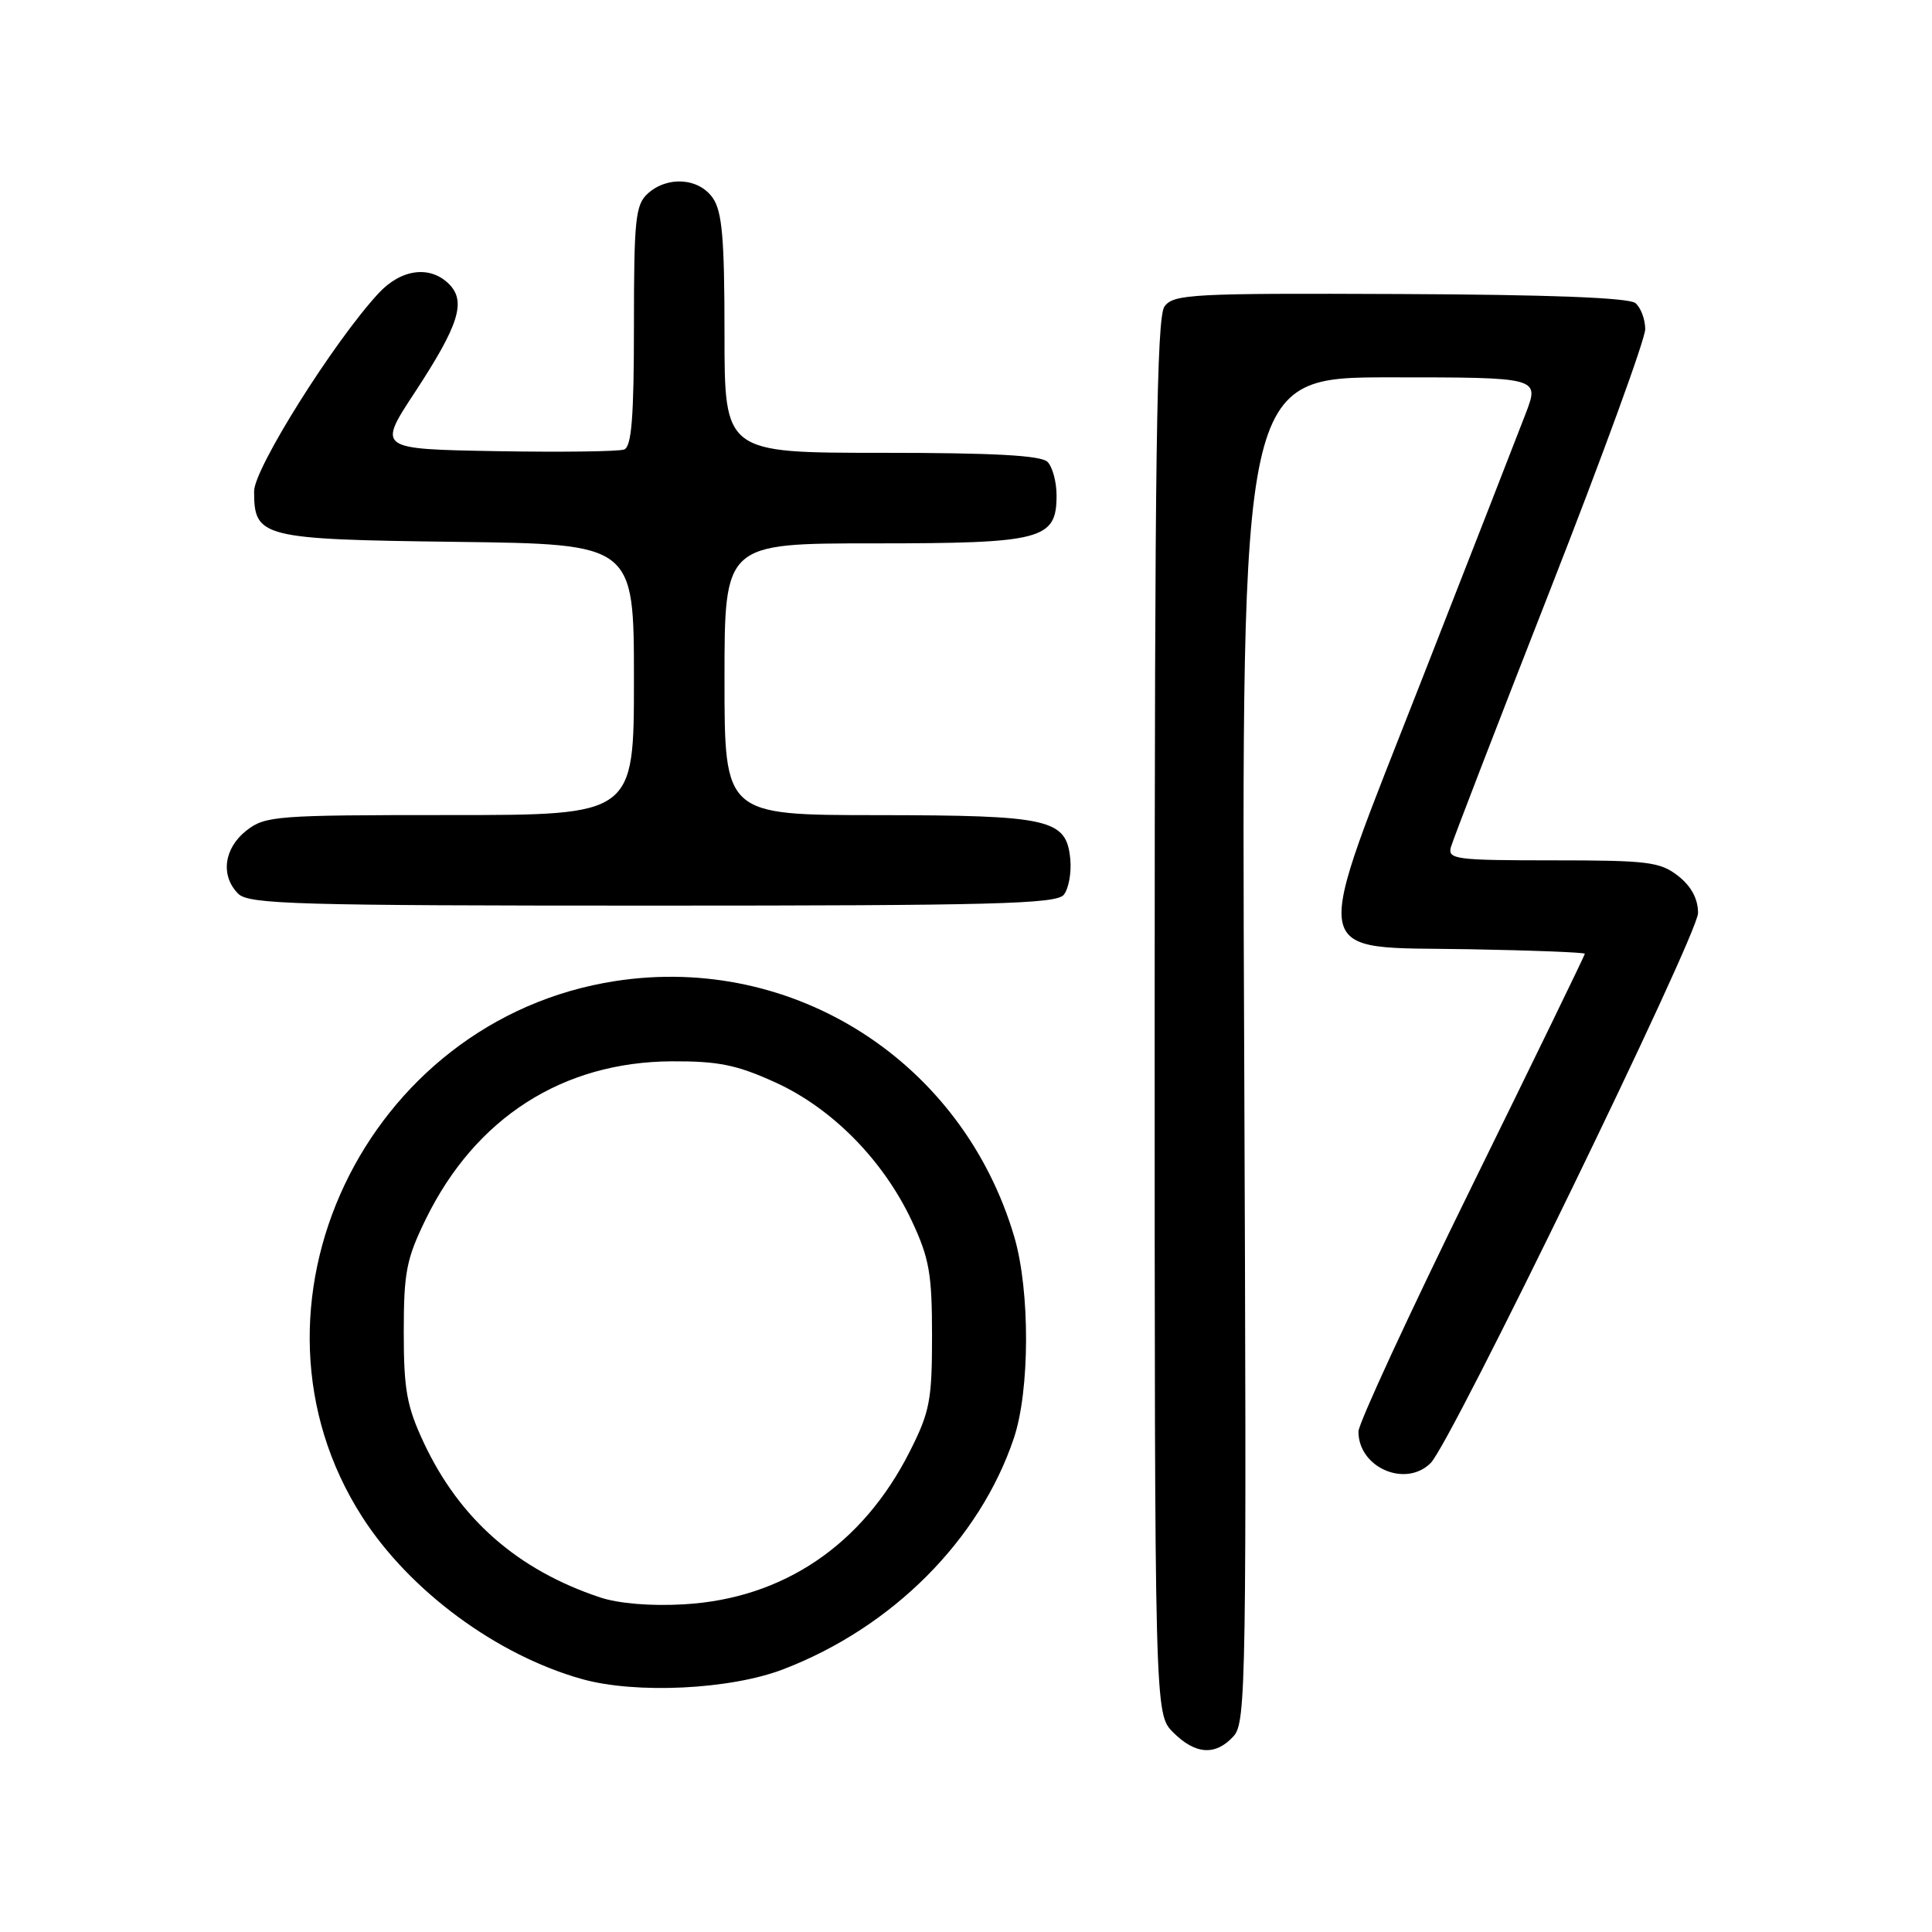 <?xml version="1.0" encoding="UTF-8" standalone="no"?>
<!DOCTYPE svg PUBLIC "-//W3C//DTD SVG 1.1//EN" "http://www.w3.org/Graphics/SVG/1.1/DTD/svg11.dtd" >
<svg xmlns="http://www.w3.org/2000/svg" xmlns:xlink="http://www.w3.org/1999/xlink" version="1.1" viewBox="0 0 256 256">
 <g >
 <path fill="currentColor"
d=" M 163.46 230.05 C 165.12 228.21 165.20 223.06 164.86 139.05 C 164.49 50.00 164.49 50.00 184.24 50.00 C 203.99 50.00 203.99 50.00 202.18 54.75 C 201.18 57.36 195.02 73.16 188.48 89.85 C 173.49 128.17 173.00 125.38 194.79 125.78 C 203.15 125.93 210.00 126.20 210.00 126.38 C 210.00 126.56 203.25 140.45 195.00 157.24 C 186.75 174.03 180.00 188.63 180.00 189.69 C 180.00 194.47 186.25 197.18 189.58 193.85 C 192.29 191.14 225.00 123.84 225.00 120.98 C 225.00 119.11 224.11 117.44 222.37 116.07 C 219.98 114.20 218.38 114.00 205.75 114.00 C 192.91 114.00 191.81 113.86 192.25 112.25 C 192.52 111.29 198.42 95.99 205.37 78.25 C 212.32 60.51 218.00 44.93 218.00 43.62 C 218.00 42.31 217.41 40.76 216.70 40.16 C 215.83 39.45 205.28 39.04 185.50 38.96 C 157.92 38.84 155.50 38.97 154.30 40.61 C 153.26 42.03 153.00 60.57 153.00 134.74 C 153.00 227.09 153.00 227.09 155.45 229.55 C 158.41 232.51 161.08 232.67 163.46 230.05 Z  M 103.78 221.19 C 118.23 215.65 129.81 204.05 134.34 190.57 C 136.47 184.24 136.50 171.08 134.41 163.93 C 127.59 140.71 105.24 126.35 81.57 129.99 C 48.31 135.09 30.23 173.31 47.99 200.99 C 54.29 210.81 65.81 219.31 77.10 222.48 C 84.24 224.49 96.78 223.88 103.78 221.19 Z  M 140.95 118.57 C 141.60 117.78 141.99 115.65 141.82 113.84 C 141.30 108.52 139.18 108.03 116.25 108.01 C 96.00 108.00 96.00 108.00 96.00 90.00 C 96.00 72.00 96.00 72.00 115.78 72.00 C 138.14 72.00 140.00 71.51 140.00 65.64 C 140.00 63.86 139.46 61.86 138.80 61.20 C 137.94 60.34 131.64 60.00 116.80 60.00 C 96.00 60.00 96.00 60.00 96.00 44.22 C 96.00 31.56 95.69 28.01 94.44 26.22 C 92.58 23.57 88.44 23.29 85.83 25.65 C 84.20 27.13 84.00 29.08 84.00 43.19 C 84.00 55.23 83.69 59.18 82.71 59.56 C 82.00 59.83 74.36 59.93 65.73 59.78 C 50.03 59.50 50.03 59.50 54.96 52.00 C 60.81 43.08 61.80 39.95 59.50 37.64 C 56.98 35.13 53.15 35.63 50.15 38.87 C 44.23 45.27 33.67 62.08 33.67 65.09 C 33.67 71.23 34.60 71.47 60.53 71.80 C 84.00 72.10 84.00 72.10 84.00 90.05 C 84.00 108.00 84.00 108.00 59.63 108.00 C 36.50 108.00 35.14 108.10 32.63 110.07 C 29.66 112.42 29.19 116.05 31.57 118.43 C 32.96 119.82 39.32 120.00 86.45 120.00 C 131.53 120.00 139.94 119.78 140.95 118.57 Z  M 79.50 211.66 C 68.58 208.02 60.90 201.28 56.16 191.18 C 53.90 186.35 53.50 184.16 53.50 176.50 C 53.50 168.57 53.85 166.79 56.44 161.50 C 63.01 148.11 74.55 140.71 89.00 140.63 C 95.16 140.60 97.61 141.09 102.73 143.42 C 110.27 146.85 117.04 153.73 120.82 161.78 C 123.14 166.73 123.50 168.79 123.50 177.00 C 123.50 185.57 123.21 187.08 120.51 192.41 C 114.26 204.73 103.76 211.83 90.63 212.58 C 86.26 212.84 81.95 212.48 79.50 211.66 Z "/>
</g>
</svg>